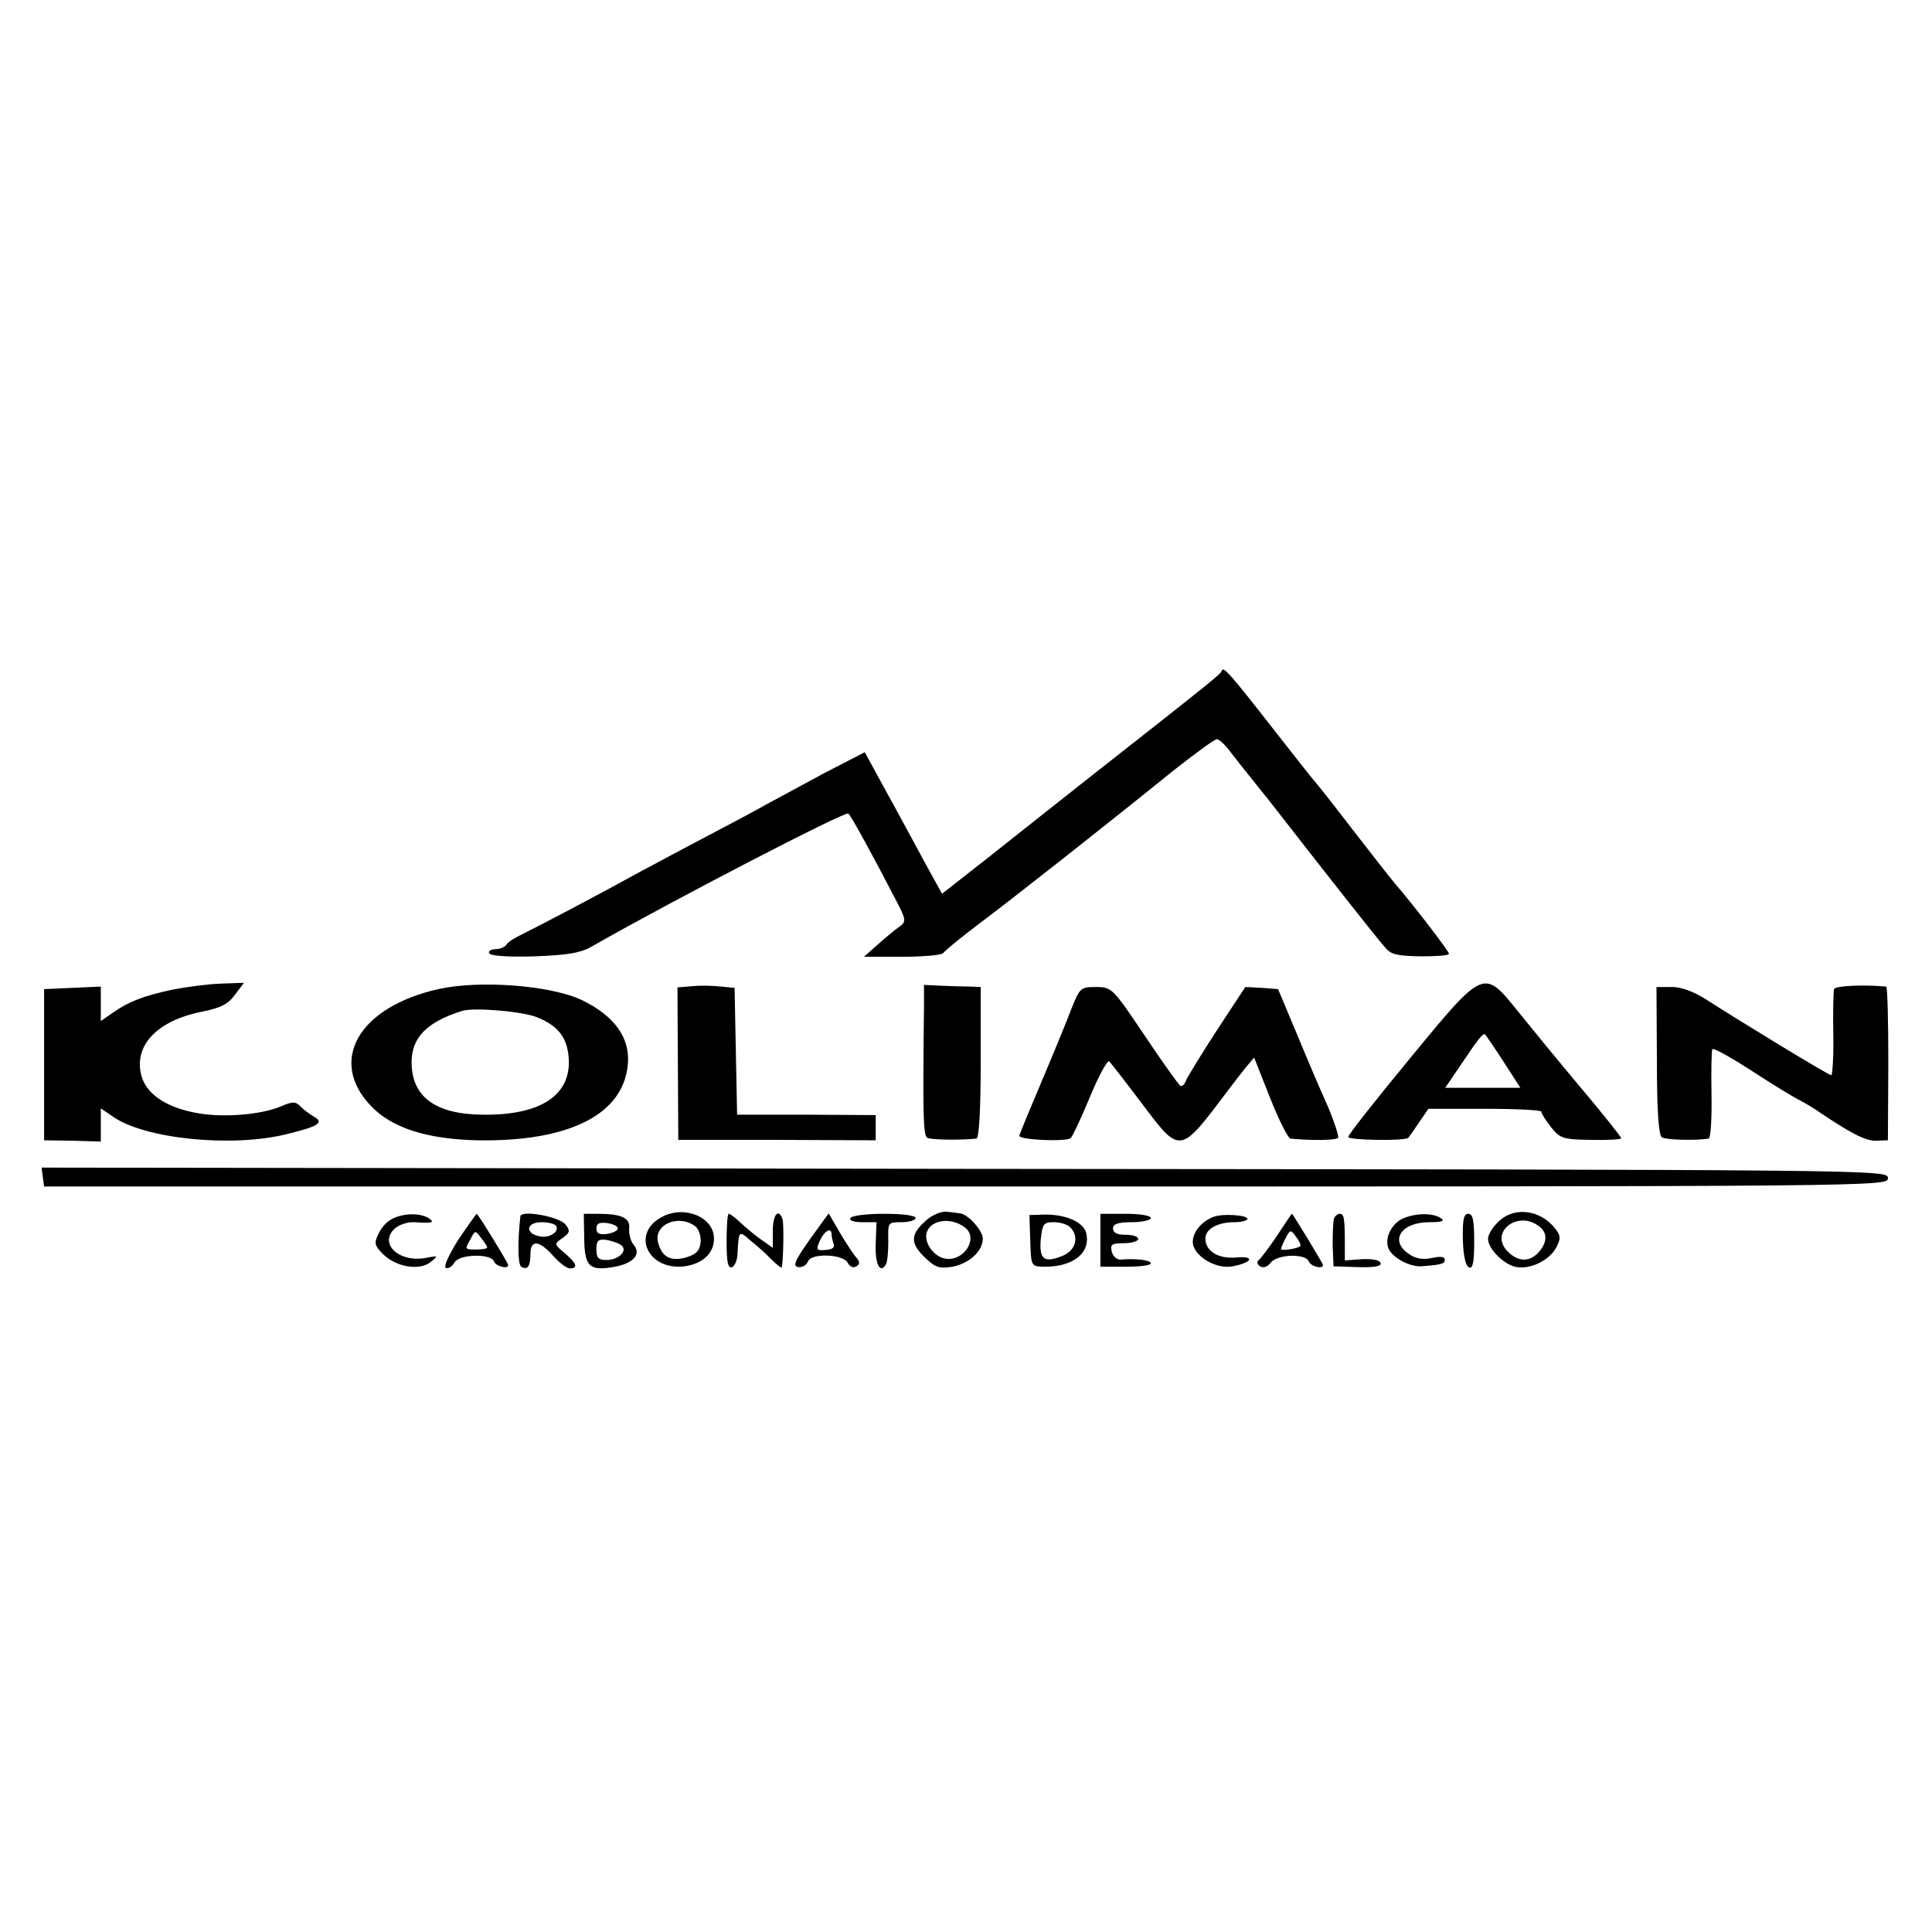 <?xml version="1.0" standalone="no"?>
<!DOCTYPE svg PUBLIC "-//W3C//DTD SVG 20010904//EN"
 "http://www.w3.org/TR/2001/REC-SVG-20010904/DTD/svg10.dtd">
<svg version="1.0" xmlns="http://www.w3.org/2000/svg"
 width="460pt" height="460pt" viewBox="0 0 460 460"
 preserveAspectRatio="xMidYMid meet">
<g transform="translate(0,460) scale(0.1,-0.1)"
fill="#000000" stroke="none">
<path d="M2909 3003 c-4 -9 -12 -16 -329 -265 -58 -46 -157 -124 -221 -175
l-116 -91 -20 36 c-11 20 -34 62 -50 92 -16 30 -49 90 -72 132 l-42 77 -97
-50 c-53 -29 -115 -62 -137 -74 -22 -13 -83 -45 -136 -73 -52 -27 -124 -66
-160 -85 -107 -59 -252 -135 -285 -151 -17 -8 -35 -19 -38 -25 -4 -6 -16 -11
-27 -11 -11 0 -17 -5 -14 -10 4 -6 46 -9 108 -7 79 3 110 8 137 24 191 109
604 323 610 316 8 -8 63 -109 111 -202 27 -51 27 -55 11 -67 -9 -6 -32 -25
-51 -42 l-34 -30 91 0 c51 0 95 4 98 9 3 5 42 37 87 71 84 63 301 234 463 365
51 40 96 73 101 73 6 0 21 -14 34 -32 13 -17 35 -45 49 -62 14 -17 30 -38 37
-46 155 -199 255 -326 281 -356 14 -17 29 -20 85 -21 37 0 67 2 67 6 0 6 -85
117 -130 169 -11 13 -57 72 -102 130 -45 59 -85 109 -88 112 -3 3 -46 57 -95
120 -107 137 -122 154 -126 143z"/>
<path d="M412 2244 c-71 -15 -106 -29 -143 -55 l-29 -20 0 41 0 41 -67 -3 -68
-3 0 -180 0 -180 68 -1 67 -2 0 40 0 39 28 -19 c75 -54 286 -75 416 -42 74 18
88 27 64 41 -9 5 -24 16 -32 24 -12 13 -19 13 -49 0 -49 -20 -142 -27 -204
-14 -71 14 -116 46 -127 90 -17 71 39 129 144 150 45 9 63 18 79 40 l22 29
-56 -2 c-30 -1 -81 -8 -113 -14z"/>
<path d="M1044 2245 c-189 -42 -264 -170 -161 -278 49 -52 132 -79 252 -82
221 -4 351 62 360 183 5 62 -33 114 -110 151 -74 35 -243 48 -341 26z m237
-68 c48 -20 69 -47 73 -95 7 -89 -66 -138 -205 -136 -113 1 -169 43 -169 125
0 59 37 96 120 122 28 9 147 -1 181 -16z"/>
<path d="M1649 2252 l-36 -3 1 -181 1 -182 235 0 235 -1 0 30 0 30 -165 1
-165 0 -3 151 -3 151 -32 3 c-17 2 -48 3 -68 1z"/>
<path d="M2200 2205 c-3 -263 -2 -308 8 -314 8 -5 77 -6 117 -2 6 1 10 68 10
181 l0 180 -25 1 c-14 0 -44 1 -68 2 l-42 2 0 -50z"/>
<path d="M3357 2080 c-81 -98 -147 -182 -147 -187 0 -8 137 -10 143 -2 2 2 14
19 26 37 l22 32 135 0 c74 0 134 -3 134 -7 0 -5 11 -21 23 -37 22 -27 29 -29
95 -30 40 -1 72 1 72 4 0 3 -43 57 -96 120 -53 63 -120 145 -149 181 -83 103
-81 104 -258 -111z m223 -8 l40 -62 -90 0 -89 0 36 53 c42 63 55 79 59 74 2
-2 22 -31 44 -65z"/>
<path d="M4367 2245 c-2 -5 -3 -54 -2 -107 1 -54 -2 -98 -5 -98 -6 0 -207 122
-299 181 -28 18 -58 29 -80 29 l-37 0 1 -176 c0 -118 4 -177 12 -182 9 -6 79
-8 111 -3 5 0 8 47 7 104 -1 56 0 105 2 109 2 4 45 -20 96 -53 50 -33 99 -62
107 -66 8 -4 26 -14 40 -23 85 -58 122 -77 147 -76 l28 1 1 183 c0 100 -2 182
-5 183 -54 5 -122 2 -124 -6z"/>
<path d="M2551 2198 c-11 -29 -43 -107 -71 -173 -28 -66 -52 -124 -53 -129 -2
-10 108 -15 122 -6 4 3 25 47 46 98 21 51 42 89 46 85 4 -4 39 -49 76 -98 94
-125 91 -125 207 29 11 15 30 39 41 53 l21 25 38 -96 c21 -53 43 -97 49 -97
52 -5 109 -4 113 2 2 4 -9 38 -25 76 -17 37 -50 115 -74 173 l-44 105 -39 3
-39 2 -67 -102 c-37 -57 -70 -111 -74 -120 -3 -10 -10 -16 -14 -13 -4 3 -43
57 -85 120 -76 113 -78 115 -116 115 -36 0 -38 -2 -58 -52z"/>
<path d="M102 1797 l3 -22 2195 0 c2188 0 2195 0 2195 20 0 20 -7 20 -2198 22
l-2198 3 3 -23z"/>
<path d="M1577 1703 c-76 -39 -35 -129 53 -118 43 6 70 31 70 66 0 51 -70 80
-123 52z m80 -24 c7 -7 13 -24 11 -38 -2 -19 -11 -28 -35 -35 -36 -10 -57 1
-66 35 -12 44 50 70 90 38z"/>
<path d="M2207 1696 c-39 -34 -41 -54 -7 -88 27 -26 35 -29 68 -24 40 8 72 37
72 67 0 19 -35 58 -54 60 -6 1 -21 3 -33 4 -11 1 -32 -7 -46 -19z m91 -19 c32
-25 -2 -80 -46 -74 -29 4 -54 40 -45 64 11 30 59 35 91 10z"/>
<path d="M3573 1696 c-16 -13 -29 -33 -30 -44 -2 -24 39 -65 69 -69 34 -5 77
17 93 46 12 23 11 29 -3 47 -34 42 -92 51 -129 20z m93 -17 c19 -15 18 -38 -3
-61 -21 -23 -48 -23 -73 2 -46 46 25 101 76 59z"/>
<path d="M934 1698 c-12 -5 -27 -22 -33 -36 -11 -22 -9 -28 11 -48 31 -31 87
-40 113 -19 19 15 19 16 -11 10 -64 -12 -113 34 -74 70 10 9 31 16 47 15 42
-3 50 -1 33 10 -19 12 -59 12 -86 -2z"/>
<path d="M1091 1648 c-23 -37 -36 -65 -29 -67 6 -2 15 4 20 13 11 20 86 22 94
3 4 -12 34 -20 34 -9 0 5 -72 122 -75 122 -1 0 -21 -28 -44 -62z m69 -18 c0
-3 -11 -5 -25 -5 -29 0 -29 0 -14 26 10 20 11 20 24 2 8 -10 15 -20 15 -23z"/>
<path d="M1239 1704 c-7 -62 -6 -115 2 -120 15 -9 22 1 22 31 0 34 21 32 54
-5 14 -16 32 -30 40 -30 20 0 16 12 -12 36 -26 22 -26 22 -6 36 18 13 19 17 8
32 -14 19 -106 36 -108 20z m85 -23 c9 -14 -18 -31 -42 -24 -33 8 -28 33 7 33
17 0 32 -4 35 -9z"/>
<path d="M1391 1650 c1 -67 13 -77 74 -66 44 9 62 30 44 52 -8 9 -12 27 -11
39 3 25 -18 35 -75 35 l-33 0 1 -60z m80 25 c0 -5 -12 -11 -26 -13 -18 -2 -25
1 -25 13 0 12 7 15 25 13 14 -2 26 -7 26 -13z m7 -39 c19 -12 -4 -36 -34 -36
-19 0 -24 5 -24 25 0 21 4 25 23 23 12 -2 28 -7 35 -12z"/>
<path d="M1730 1644 c0 -48 3 -65 13 -61 6 2 13 17 13 33 3 54 3 55 30 31 15
-12 38 -32 50 -45 13 -13 25 -22 25 -20 4 11 6 105 2 116 -10 26 -23 10 -23
-29 l0 -40 -27 19 c-16 11 -38 30 -50 41 -12 12 -25 21 -28 21 -3 0 -5 -30 -5
-66z"/>
<path d="M1936 1660 c-46 -64 -51 -77 -32 -77 8 0 17 6 20 14 8 20 83 17 94
-3 5 -10 14 -14 21 -9 9 5 9 11 -2 23 -8 10 -25 36 -39 60 l-25 43 -37 -51z
m44 1 c0 -5 2 -15 5 -23 3 -8 -3 -13 -19 -14 -22 -2 -24 0 -14 22 11 24 28 33
28 15z"/>
<path d="M2025 1700 c-4 -6 8 -10 28 -10 l34 0 -2 -50 c-2 -49 10 -74 24 -51
4 6 6 31 6 56 -1 45 -1 45 32 45 18 0 33 5 33 10 0 6 -31 10 -74 10 -41 0 -78
-4 -81 -10z"/>
<path d="M2453 1646 c2 -61 2 -61 32 -62 70 -1 113 33 101 81 -7 26 -51 45
-103 43 l-32 -1 2 -61z m95 32 c22 -22 14 -55 -18 -68 -44 -18 -56 -9 -52 39
4 37 7 41 31 41 15 0 32 -5 39 -12z"/>
<path d="M2620 1647 l0 -63 60 0 c33 0 60 3 60 8 0 8 -36 12 -71 9 -9 -1 -19
7 -22 19 -4 17 0 20 29 20 19 0 34 5 34 10 0 6 -13 10 -30 10 -20 0 -30 5 -30
15 0 11 12 15 45 15 25 0 45 5 45 10 0 6 -27 10 -60 10 l-60 0 0 -63z"/>
<path d="M2890 1703 c-29 -11 -50 -36 -50 -60 0 -32 54 -66 95 -58 47 9 54 25
9 21 -43 -4 -74 15 -74 45 0 23 29 39 69 39 17 0 31 4 31 8 0 9 -58 13 -80 5z"/>
<path d="M3040 1657 c-19 -28 -39 -55 -44 -58 -4 -4 -2 -10 4 -14 8 -5 18 -1
25 8 15 21 83 23 91 4 4 -12 34 -20 34 -9 0 4 -72 122 -74 122 -1 0 -17 -24
-36 -53z m56 -24 c-6 -6 -46 -12 -46 -7 0 3 5 15 11 26 11 21 12 21 25 3 8
-10 12 -20 10 -22z"/>
<path d="M3176 1698 c-2 -7 -3 -35 -3 -63 l2 -50 58 -2 c39 -1 57 2 54 10 -2
7 -20 10 -44 9 l-41 -3 0 38 c0 63 -2 73 -12 73 -6 0 -12 -6 -14 -12z"/>
<path d="M3343 1700 c-28 -11 -46 -45 -38 -70 7 -23 51 -47 80 -45 49 4 55 6
55 16 0 7 -11 8 -30 4 -21 -5 -39 -2 -55 9 -48 32 -19 76 48 76 31 0 38 3 27
10 -18 12 -57 12 -87 0z"/>
<path d="M3483 1648 c1 -39 7 -63 15 -66 9 -3 12 14 12 62 0 50 -3 66 -14 66
-11 0 -14 -14 -13 -62z"/>
</g>
</svg>
